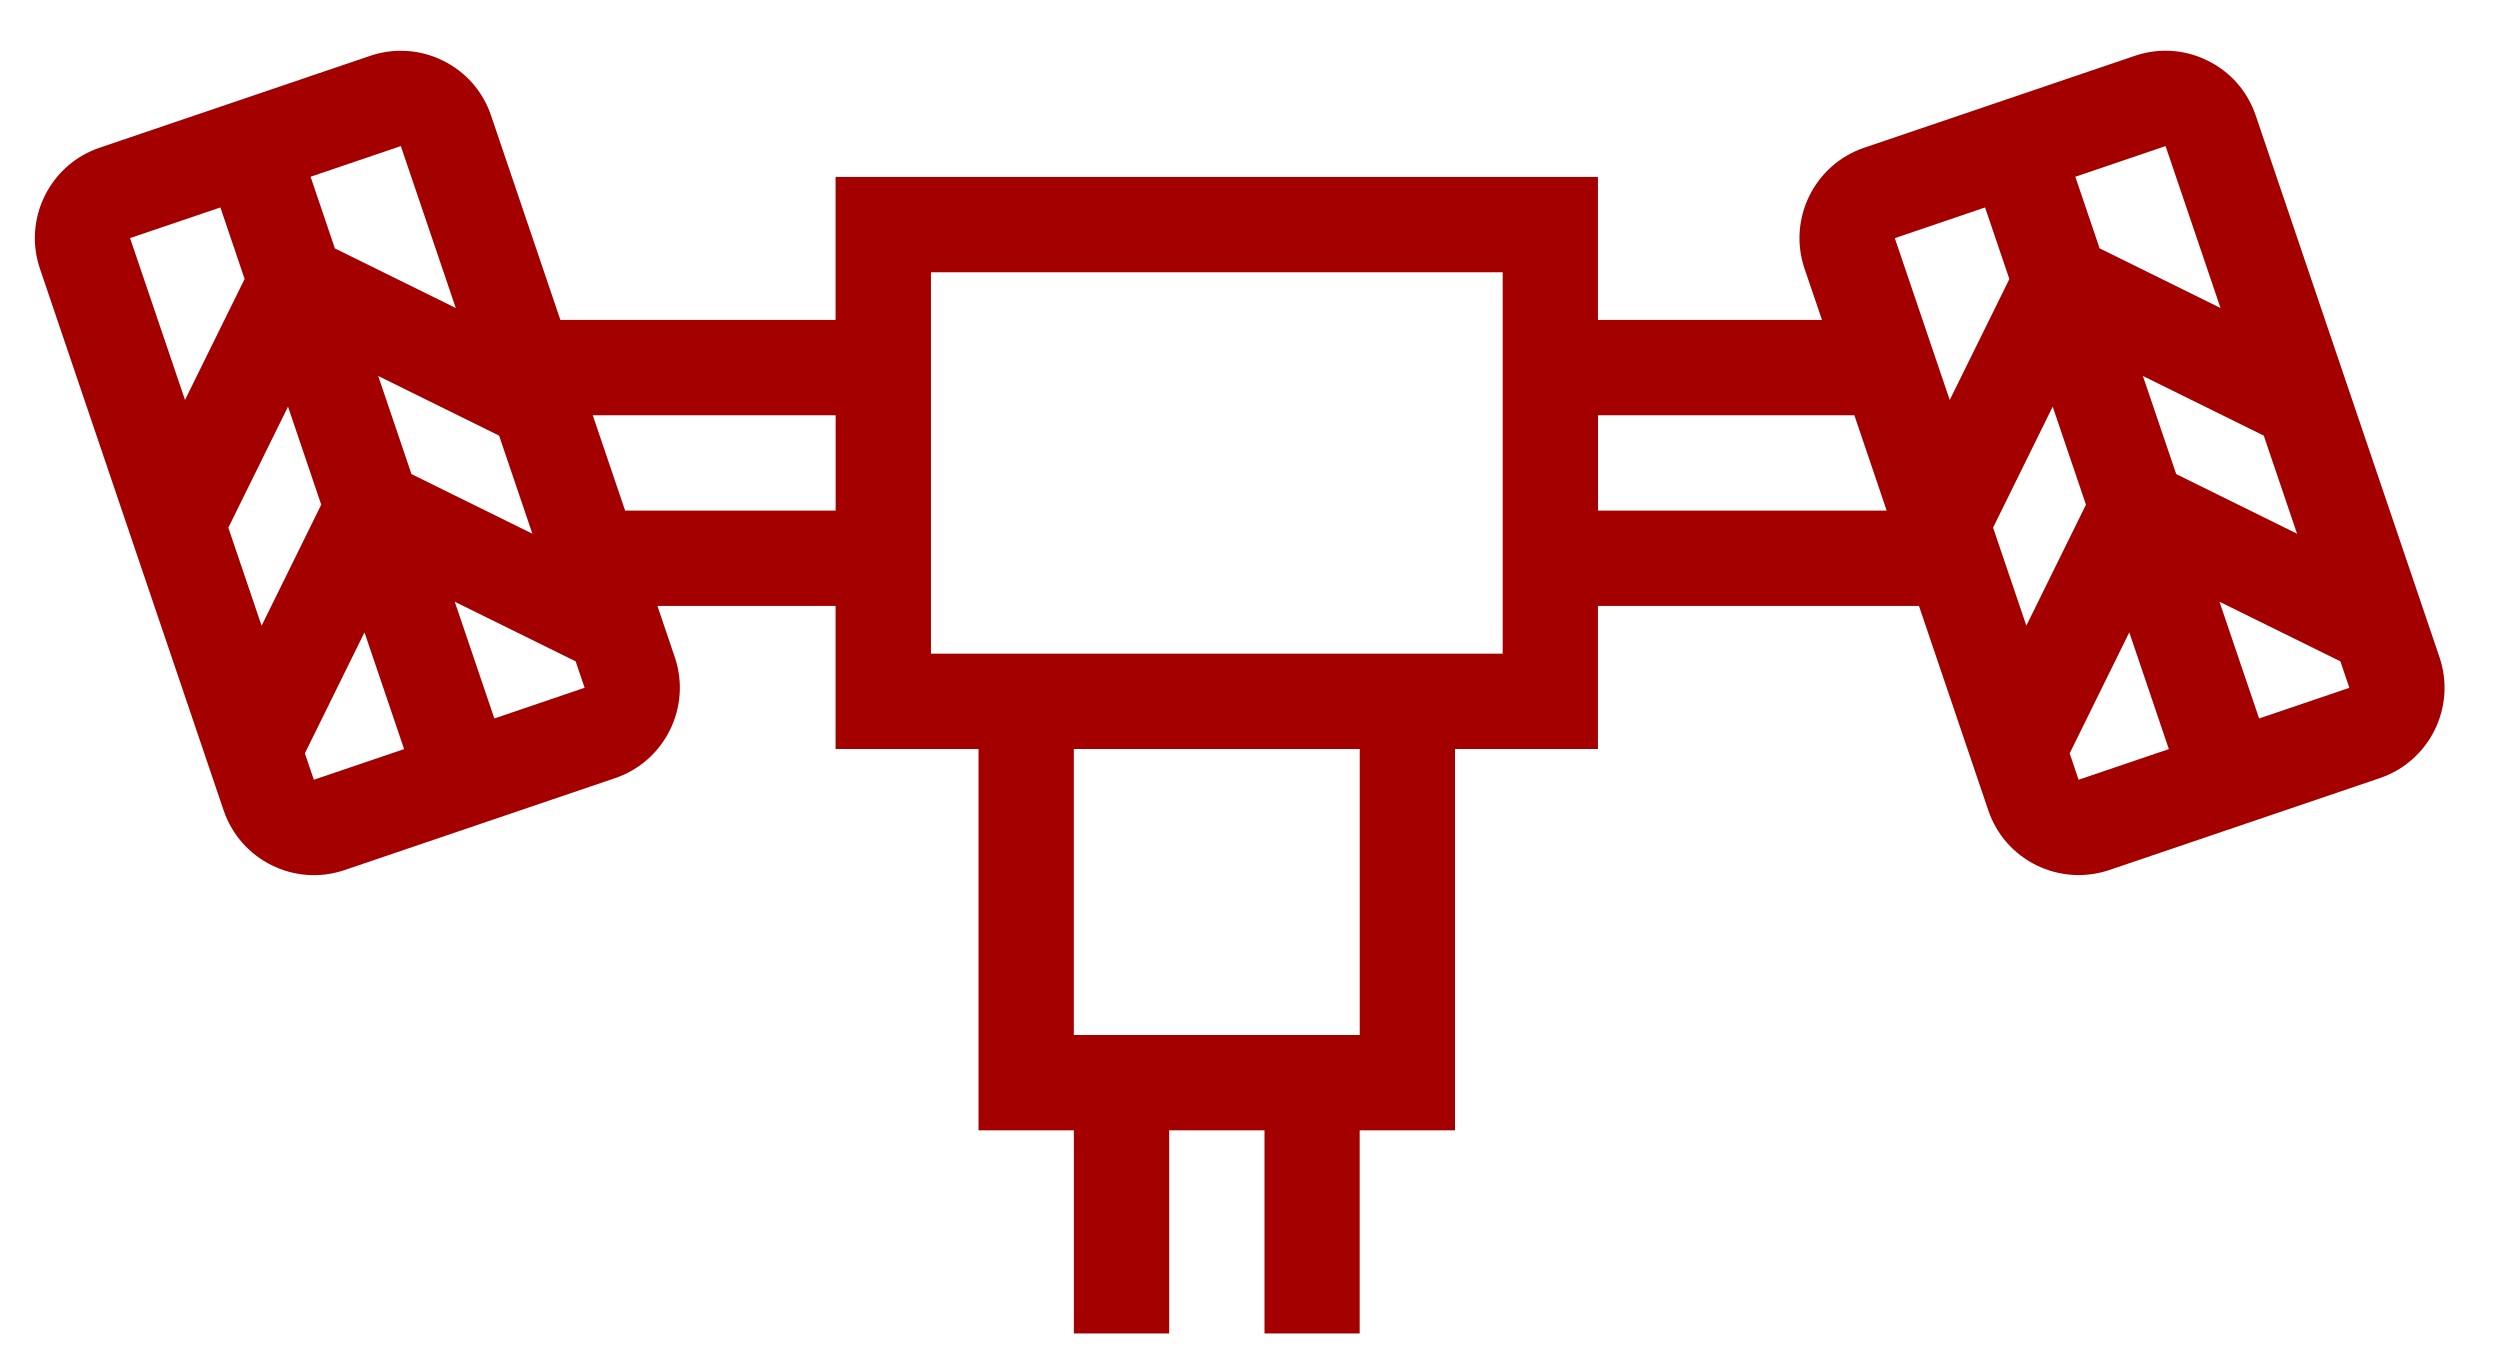 <svg width="39" height="21" viewBox="0 0 39 21" fill="none" xmlns="http://www.w3.org/2000/svg">
<path fill-rule="evenodd" clip-rule="evenodd" d="M21.211 20.802L21.211 17.633L22.698 17.633L22.698 11.684L24.928 11.684L24.928 9.453L29.936 9.453L31.018 12.643C31.146 13.019 31.412 13.322 31.768 13.498C32.124 13.672 32.527 13.699 32.904 13.573L37.127 12.138C37.903 11.874 38.32 11.028 38.056 10.252L35.189 1.801C35.062 1.425 34.795 1.121 34.439 0.946C34.232 0.843 34.008 0.791 33.783 0.791C33.622 0.791 33.46 0.818 33.303 0.871L29.08 2.305C28.304 2.569 27.887 3.416 28.151 4.192L28.423 4.991L24.928 4.991L24.928 2.76L13.035 2.76L13.035 4.991L8.742 4.991L7.66 1.801C7.533 1.425 7.266 1.121 6.91 0.946C6.702 0.843 6.479 0.792 6.254 0.792C6.093 0.792 5.931 0.818 5.775 0.871L1.552 2.305C0.776 2.569 0.359 3.416 0.623 4.192L3.489 12.643C3.753 13.419 4.597 13.838 5.375 13.573L9.598 12.138C10.373 11.874 10.79 11.028 10.527 10.252L10.256 9.453L13.035 9.453L13.035 11.684L15.265 11.684L15.265 17.633L16.752 17.633L16.752 20.802L18.239 20.802L18.239 17.633L19.726 17.633L19.726 20.802L21.211 20.802ZM32.287 11.752L32.426 12.164L33.834 11.686L33.217 9.865L32.287 11.752ZM35.242 11.208L36.65 10.73L36.51 10.317L34.624 9.387L35.242 11.208ZM35.834 8.326L35.315 6.796L33.429 5.865L33.949 7.396L35.834 8.326ZM34.64 4.805L33.783 2.279L32.375 2.757L32.754 3.874L34.64 4.805ZM31.611 9.76L32.541 7.873L32.022 6.344L31.092 8.231L31.611 9.76ZM31.346 4.353L30.967 3.236L29.559 3.715L30.416 6.24L31.346 4.353ZM28.928 6.478L24.929 6.478L24.929 7.965L29.432 7.965L28.928 6.478ZM4.756 11.752L4.896 12.164L6.304 11.686L5.686 9.865L4.756 11.752ZM16.752 16.146L21.212 16.146L21.212 11.684L16.752 11.684L16.752 16.146ZM23.442 4.247L14.523 4.247L14.523 10.197L15.266 10.197L22.699 10.197L23.442 10.197L23.442 4.247ZM13.036 7.965L13.036 6.478L9.247 6.478L9.752 7.965L13.036 7.965ZM9.12 10.729L8.98 10.317L7.094 9.387L7.712 11.208L9.12 10.729ZM8.305 8.326L7.786 6.796L5.9 5.865L6.419 7.396L8.305 8.326ZM7.11 4.805L6.253 2.279L4.845 2.757L5.224 3.875L7.11 4.805ZM4.081 9.761L5.011 7.873L4.493 6.344L3.562 8.232L4.081 9.761ZM3.816 4.352L3.438 3.236L2.029 3.714L2.886 6.239L3.816 4.352Z" fill="#A50000"/>
</svg>
